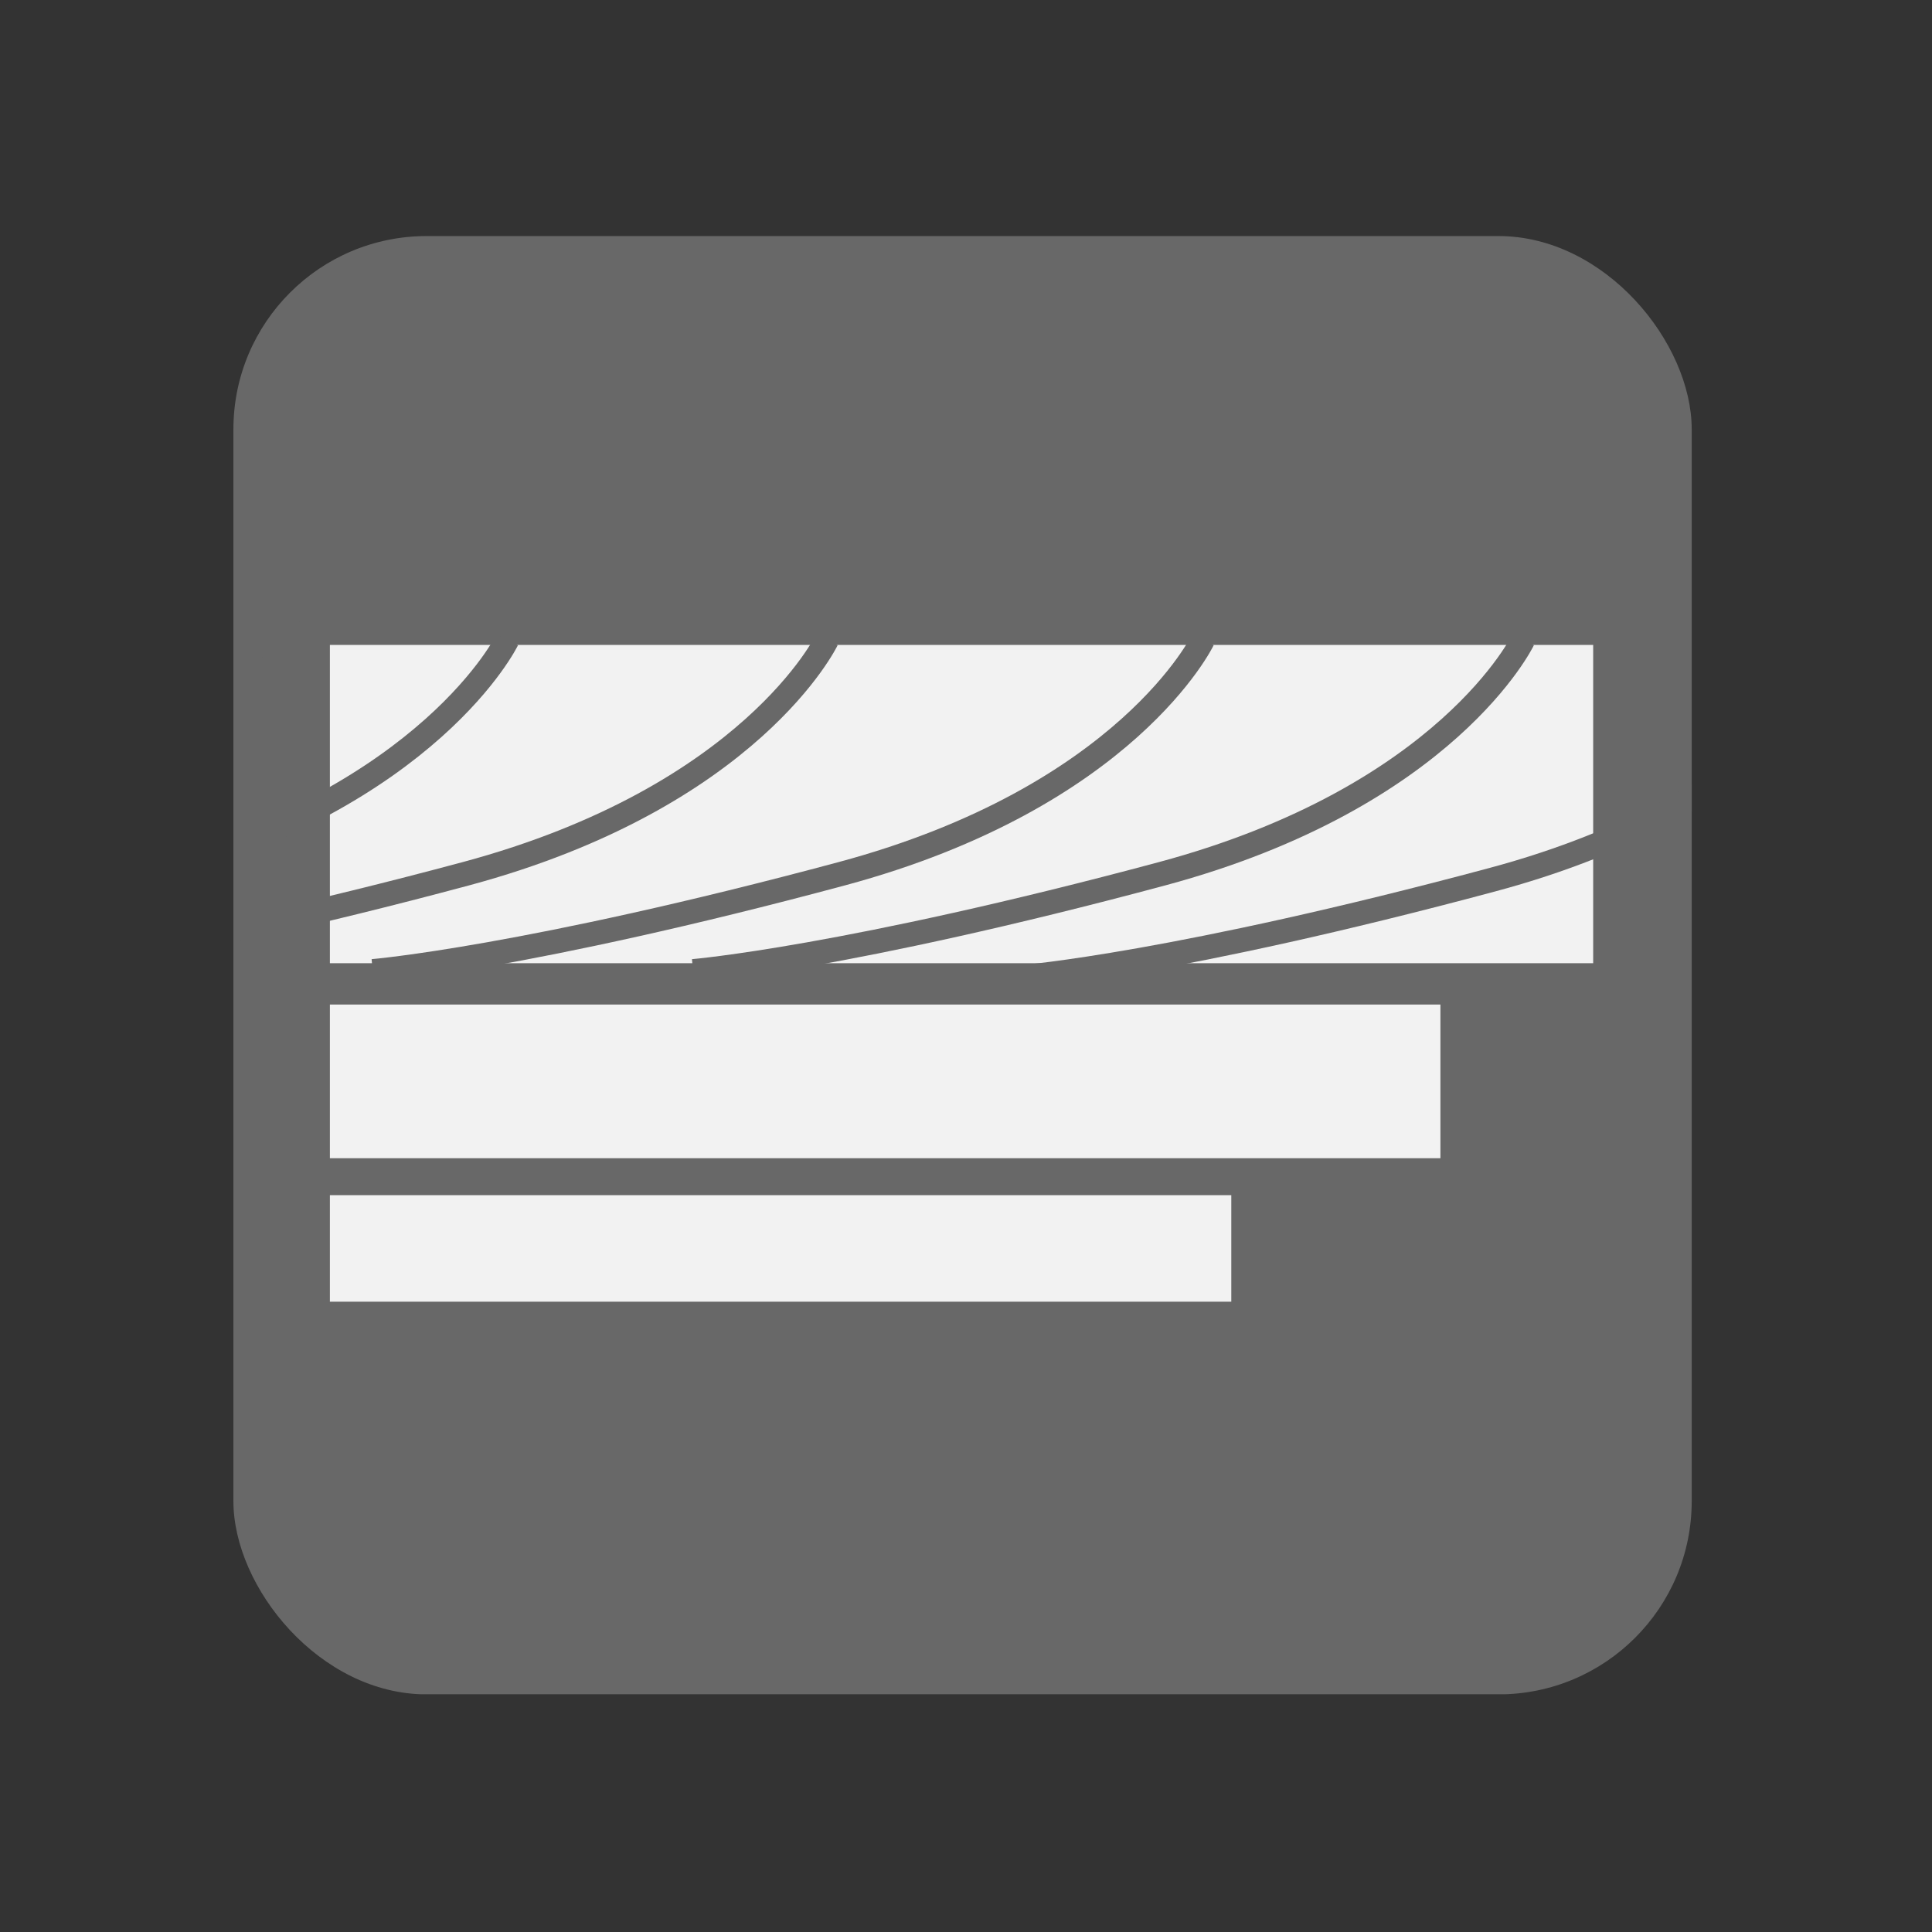 <svg id="Layer_1" data-name="Layer 1" xmlns="http://www.w3.org/2000/svg" xmlns:xlink="http://www.w3.org/1999/xlink" viewBox="0 0 160 160"><rect x="0" y="0" width="160" height="160" fill="#333333" stroke="none"/><defs><style>.cls-1,.cls-5,.cls-6{fill:none;}.cls-2{clip-path:url(#clip-path);}.cls-3{fill:#686868;}.cls-4{fill:#f2f2f2;stroke:#f2f2f2;}.cls-4,.cls-5,.cls-6{stroke-miterlimit:10;}.cls-5,.cls-6{stroke:#686868;}.cls-5{stroke-width:2px;}</style><clipPath id="clip-path"><rect class="cls-1" x="19.33" y="19.55" width="120.77" height="120.77" rx="16"/></clipPath></defs><g class="cls-2"><rect class="cls-3" x="18.89" y="19.1" width="121.21" height="121.21"/><rect class="cls-4" x="27.82" y="83.69" width="90.97" height="11.73"/><rect class="cls-4" x="27.82" y="53.91" width="103.62" height="25.36"/><rect class="cls-4" x="27.82" y="99.48" width="73.65" height="7.82"/><path class="cls-5" d="M30.86,80.43s12.77-1.07,38.85-8.07C93.35,66,99.61,53,99.61,53"/><path class="cls-5" d="M57.39,80.43s12.76-1.07,38.85-8.07C119.88,66,126.13,53,126.13,53"/><path class="cls-5" d="M84.76,80.91s12.76-1.06,38.84-8.06c23.64-6.34,29.9-19.39,29.9-19.39"/><path class="cls-6" d="M-40.63,73.61s12.76-1.06,38.85-8.06c23.64-6.34,29.89-19.39,29.89-19.39"/><path class="cls-5" d="M-26.79,80.43S-14,79.36,12.05,72.36C35.69,66,42,53,42,53"/><path class="cls-5" d="M-.27,80.43s12.76-1.07,38.85-8.07C62.22,66,68.47,53,68.47,53"/></g></svg>
